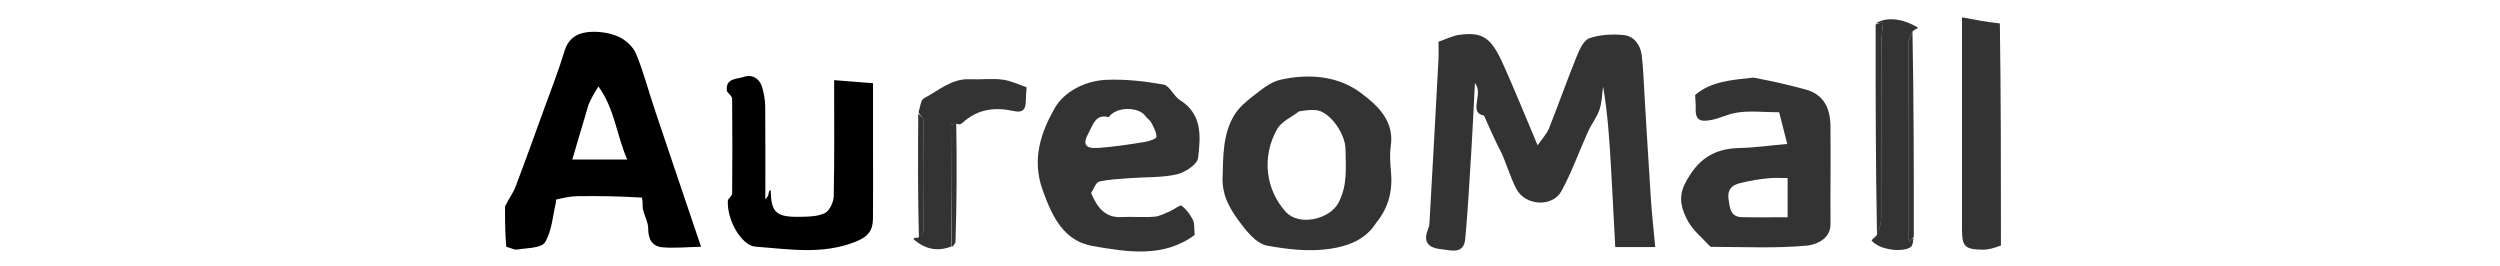 <svg xmlns="http://www.w3.org/2000/svg" width="122" viewBox="0 0 74 13" fill="none">
<g clip-path="url(#clip0_204_10)">
<path d="M0.646 10.072C0.817 9.712 1.033 9.438 1.152 9.126C1.625 7.889 2.071 6.64 2.523 5.394C2.874 4.425 3.253 3.463 3.554 2.477C3.757 1.809 4.252 1.585 4.826 1.555C5.284 1.532 5.789 1.611 6.203 1.8C6.544 1.955 6.902 2.288 7.043 2.629C7.407 3.512 7.648 4.446 7.953 5.354C8.675 7.508 9.406 9.659 10.212 12.042C9.508 12.058 8.918 12.117 8.337 12.069C7.822 12.027 7.63 11.67 7.632 11.144C7.633 10.858 7.46 10.57 7.364 10.166C7.361 9.931 7.36 9.815 7.328 9.642C6.27 9.579 5.241 9.56 4.212 9.572C3.852 9.576 3.492 9.654 3.131 9.742C3.13 9.814 3.131 9.843 3.131 9.873C2.97 10.534 2.935 11.273 2.596 11.825C2.418 12.115 1.711 12.097 1.235 12.178C1.092 12.203 0.926 12.092 0.708 12.046C0.646 11.412 0.646 10.776 0.646 10.072ZM4.723 5.1C4.462 5.979 4.202 6.858 3.927 7.786C4.864 7.786 5.658 7.786 6.609 7.786C6.085 6.585 5.995 5.308 5.203 4.216C5.002 4.544 4.867 4.762 4.723 5.1Z" fill="black"/>
<path opacity="0.8" d="M73.646 11.98C73.344 12.096 73.041 12.191 72.74 12.185C71.863 12.166 71.745 12.023 71.746 11.15C71.747 8.036 71.746 4.922 71.746 1.808C71.746 1.546 71.746 1.284 71.746 0.846C72.408 0.971 72.974 1.079 73.593 1.142C73.646 4.702 73.646 8.307 73.646 11.98Z" fill="black"/>
<path opacity="0.8" d="M49.274 7.467C48.996 6.941 48.742 6.369 48.418 5.637C47.633 5.511 48.421 4.572 47.976 4.052C47.917 5.19 47.869 6.274 47.802 7.357C47.713 8.795 47.636 10.234 47.503 11.667C47.43 12.449 46.761 12.199 46.331 12.161C45.922 12.126 45.444 11.96 45.636 11.332C45.678 11.197 45.747 11.064 45.755 10.927C45.907 8.261 46.053 5.595 46.196 2.928C46.212 2.64 46.198 2.351 46.198 2.037C46.544 1.92 46.889 1.739 47.25 1.694C48.356 1.557 48.769 1.835 49.351 3.127C49.912 4.375 50.424 5.644 51.036 7.09C51.259 6.765 51.482 6.536 51.592 6.262C52.054 5.104 52.466 3.925 52.936 2.77C53.074 2.429 53.278 1.964 53.56 1.867C54.083 1.687 54.694 1.653 55.252 1.713C55.747 1.767 56.056 2.199 56.116 2.699C56.198 3.376 56.216 4.061 56.258 4.744C56.361 6.418 56.455 8.093 56.567 9.767C56.615 10.483 56.697 11.197 56.776 12.056C56.086 12.056 55.48 12.056 54.824 12.056C54.753 10.713 54.688 9.418 54.614 8.123C54.54 6.829 54.456 5.535 54.231 4.22C54.178 4.597 54.176 4.992 54.056 5.347C53.929 5.722 53.667 6.048 53.501 6.413C53.063 7.38 52.707 8.388 52.203 9.318C51.76 10.133 50.42 10.048 49.989 9.204C49.701 8.639 49.525 8.017 49.274 7.467Z" fill="black"/>
<path opacity="0.8" d="M29.247 9.422C29.543 10.107 29.912 10.639 30.735 10.593C31.267 10.563 31.806 10.618 32.337 10.575C32.603 10.553 32.863 10.406 33.119 10.298C33.31 10.217 33.584 9.983 33.657 10.037C33.888 10.21 34.084 10.465 34.212 10.728C34.306 10.922 34.272 11.179 34.3 11.465C32.784 12.596 31.006 12.3 29.32 12.005C27.921 11.76 27.35 10.59 26.88 9.273C26.34 7.762 26.799 6.465 27.462 5.29C27.923 4.474 28.944 3.944 29.969 3.897C30.903 3.854 31.857 3.961 32.78 4.126C33.081 4.181 33.273 4.691 33.582 4.885C34.696 5.581 34.587 6.686 34.466 7.711C34.429 8.024 33.826 8.42 33.422 8.51C32.683 8.675 31.899 8.635 31.135 8.693C30.635 8.73 30.129 8.751 29.644 8.86C29.487 8.896 29.388 9.187 29.247 9.422ZM30.104 5.717C29.463 5.544 29.343 6.091 29.138 6.459C28.814 7.04 28.941 7.261 29.596 7.218C30.351 7.168 31.103 7.047 31.852 6.93C32.065 6.897 32.433 6.771 32.434 6.683C32.438 6.449 32.297 6.204 32.181 5.98C32.116 5.856 31.971 5.775 31.889 5.656C31.583 5.215 30.482 5.178 30.104 5.717Z" fill="black"/>
<path opacity="0.8" d="M43.155 10.876C42.62 11.737 41.715 12.02 40.907 12.142C39.906 12.292 38.835 12.17 37.826 11.986C37.388 11.906 36.958 11.437 36.654 11.043C36.124 10.355 35.632 9.654 35.662 8.671C35.694 7.619 35.669 6.571 36.218 5.642C36.437 5.27 36.795 4.96 37.144 4.692C37.552 4.379 37.987 4.007 38.465 3.897C39.843 3.581 41.283 3.693 42.403 4.529C43.166 5.099 44.049 5.859 43.872 7.106C43.813 7.516 43.839 7.946 43.879 8.362C43.967 9.285 43.776 10.123 43.155 10.876ZM39.39 5.435C39.027 5.72 38.533 5.931 38.323 6.302C37.553 7.661 37.767 9.273 38.757 10.349C39.397 11.046 40.9 10.709 41.328 9.878C41.768 9.025 41.671 8.155 41.661 7.281C41.653 6.53 40.939 5.542 40.344 5.399C40.072 5.334 39.775 5.375 39.39 5.435Z" fill="black"/>
<path opacity="0.8" d="M61.569 3.787C62.459 3.955 63.303 4.142 64.135 4.373C65.011 4.616 65.315 5.303 65.326 6.128C65.346 7.731 65.317 9.334 65.329 10.937C65.334 11.725 64.516 11.954 64.184 11.985C62.667 12.127 61.129 12.048 59.598 12.047C59.55 12.047 59.482 12.057 59.458 12.03C59.079 11.615 58.611 11.245 58.356 10.762C58.07 10.221 57.873 9.643 58.234 8.947C58.826 7.806 59.592 7.248 60.905 7.221C61.62 7.207 62.334 7.103 63.217 7.025C63.083 6.498 62.953 5.989 62.823 5.479C62.033 5.479 61.311 5.38 60.637 5.519C60.278 5.593 59.925 5.771 59.527 5.852C58.909 5.979 58.721 5.823 58.75 5.242C58.758 5.059 58.733 4.874 58.721 4.639C59.489 3.968 60.505 3.902 61.569 3.787ZM60.922 8.934C60.494 9.034 60.283 9.274 60.355 9.739C60.418 10.15 60.441 10.584 60.997 10.597C61.752 10.614 62.507 10.601 63.235 10.601C63.235 9.909 63.235 9.328 63.235 8.689C62.936 8.689 62.65 8.67 62.368 8.694C61.912 8.733 61.459 8.801 60.922 8.934Z" fill="black"/>
<path d="M11.478 4.458C11.373 3.798 11.98 3.866 12.299 3.752C12.691 3.611 13.071 3.824 13.197 4.271C13.279 4.562 13.339 4.871 13.342 5.172C13.356 6.657 13.348 8.141 13.348 9.73C13.447 9.599 13.48 9.571 13.49 9.537C13.503 9.492 13.498 9.441 13.534 9.337C13.567 9.281 13.612 9.279 13.612 9.279C13.625 10.352 13.867 10.596 14.99 10.581C15.416 10.575 15.883 10.575 16.25 10.401C16.48 10.291 16.68 9.865 16.686 9.577C16.725 7.757 16.706 5.935 16.706 3.911C17.389 3.965 18.028 4.015 18.604 4.061C18.604 5.255 18.604 6.288 18.604 7.321C18.604 8.439 18.613 9.557 18.6 10.675C18.594 11.245 18.373 11.55 17.753 11.796C16.124 12.444 14.497 12.155 12.863 12.037C12.202 11.989 11.451 10.749 11.521 9.755C11.637 9.602 11.728 9.525 11.729 9.448C11.739 7.906 11.745 6.363 11.729 4.821C11.728 4.699 11.565 4.579 11.478 4.458Z" fill="black"/>
<path opacity="0.8" d="M20.664 11.603C20.664 11.603 20.723 11.609 20.812 11.596C20.962 11.464 21.076 11.346 21.076 11.226C21.088 9.457 21.091 7.688 21.074 5.919C21.073 5.772 20.91 5.626 20.822 5.48C20.907 5.245 20.926 4.882 21.09 4.796C21.803 4.424 22.431 3.827 23.324 3.867C23.857 3.891 24.399 3.817 24.924 3.885C25.347 3.941 25.751 4.144 26.099 4.26C26.08 4.56 26.057 4.743 26.059 4.925C26.062 5.325 25.921 5.518 25.482 5.421C24.579 5.223 23.726 5.293 22.949 6.011C22.89 6.062 22.821 6.069 22.821 6.069C22.821 6.069 22.762 6.064 22.694 6.042C22.55 6.047 22.409 6.074 22.409 6.101C22.411 8.075 22.424 10.049 22.437 12.023C21.748 12.299 21.125 12.157 20.573 11.666C20.596 11.61 20.664 11.603 20.664 11.603Z" fill="black"/>
<path opacity="0.8" d="M69.602 1.365C69.544 1.393 69.486 1.421 69.35 1.509C69.222 1.768 69.127 1.967 69.127 2.166C69.117 5.323 69.119 8.48 69.121 11.637C69.121 11.684 69.165 11.73 69.193 11.786C69.277 11.709 69.331 11.66 69.384 11.612C69.347 11.757 69.356 11.954 69.264 12.037C68.933 12.333 67.721 12.223 67.334 11.737C67.325 11.726 67.439 11.617 67.574 11.493C67.704 11.183 67.798 10.936 67.799 10.688C67.81 7.818 67.803 4.949 67.81 2.079C67.811 1.762 67.865 1.445 67.896 1.102C67.777 1.115 67.659 1.127 67.54 1.14C68.02 0.822 68.819 0.88 69.561 1.329C69.597 1.374 69.602 1.365 69.602 1.365Z" fill="black"/>
<path opacity="0.8" d="M69.394 11.544C69.331 11.66 69.277 11.709 69.193 11.786C69.165 11.73 69.121 11.684 69.121 11.637C69.119 8.48 69.117 5.323 69.127 2.166C69.127 1.967 69.222 1.768 69.329 1.553C69.391 4.851 69.398 8.163 69.394 11.544Z" fill="black"/>
<path opacity="0.8" d="M67.531 1.199C67.659 1.127 67.777 1.115 67.896 1.102C67.865 1.445 67.811 1.762 67.81 2.079C67.803 4.949 67.81 7.818 67.799 10.688C67.798 10.935 67.704 11.183 67.597 11.447C67.534 8.061 67.528 4.66 67.531 1.199Z" fill="black"/>
<path opacity="0.8" d="M20.811 5.547C20.91 5.626 21.073 5.772 21.074 5.919C21.091 7.688 21.088 9.457 21.076 11.226C21.076 11.346 20.962 11.464 20.842 11.595C20.789 9.609 20.795 7.612 20.811 5.547Z" fill="black"/>
<path opacity="0.8" d="M22.452 12.026C22.424 10.049 22.411 8.075 22.409 6.101C22.409 6.074 22.55 6.047 22.665 6.044C22.698 7.956 22.691 9.844 22.628 11.83C22.547 11.96 22.522 11.992 22.497 12.024C22.497 12.024 22.467 12.029 22.452 12.026Z" fill="black"/>
</g>
<defs>
<clipPath id="clip0_204_10">
<rect width="74" height="13" fill="white"/>
</clipPath>
</defs>
</svg>